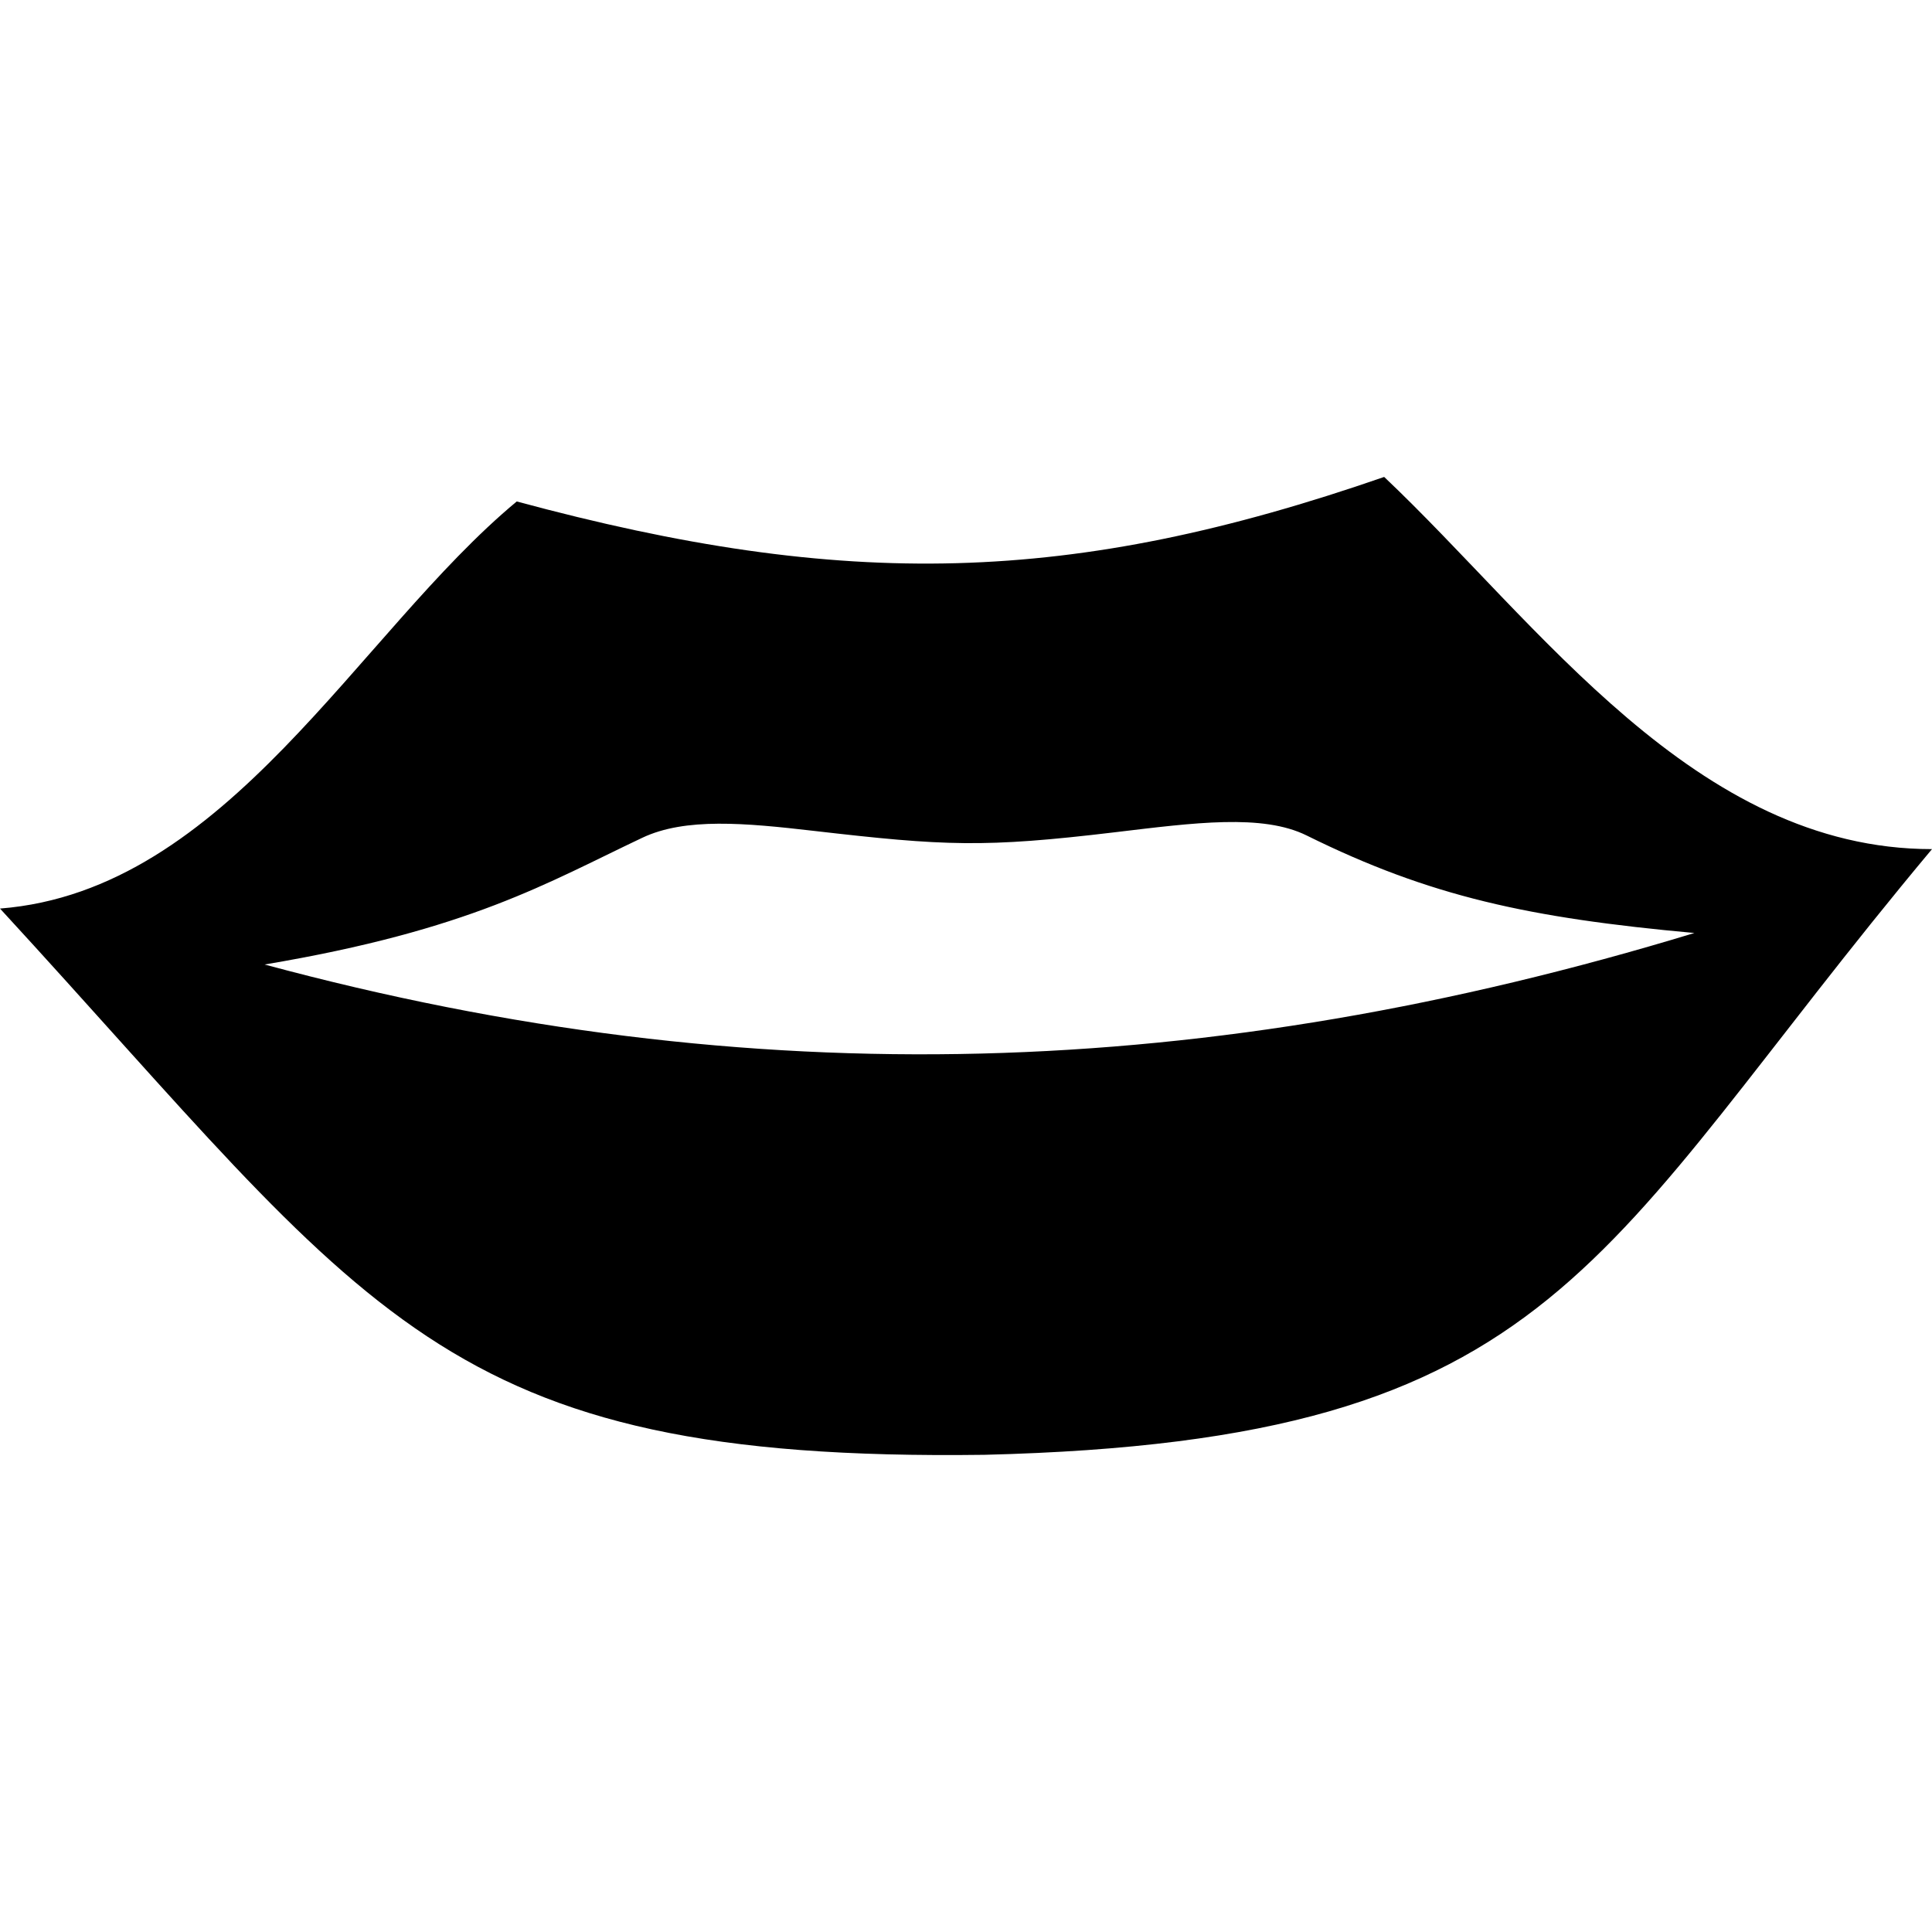 <svg xmlns="http://www.w3.org/2000/svg" width="40" height="40" viewBox="0 0 558.91 282.963"><g transform="translate(2419 3707)"><path d="M70,263.93c65.766-5.164,103.38-79.465,149.48-117.77,95.289,25.75,160.56,24.223,250.94-7.094,44.812,42.406,89.953,107.67,158.48,107.67-98.48,117.7-106.43,171.09-274.16,175.22-158.06,2.09-176.88-40.77-284.75-158.03Zm76.531,16.184c141.49,38.16,273.31,33.59,413.63-9.113-47.848-4.355-76.5-10.559-112.14-28.2-12.8-6.336-32.48-3.7-55.52-.941-37.844,4.527-49.2,3.977-87.141-.41-19.9-2.3-37.129-3.875-49.531,1.988-27.617,13.055-49.789,26.672-109.3,36.68Z" transform="translate(-2488.99 -3846.066)" fill-rule="evenodd"/></g></svg>